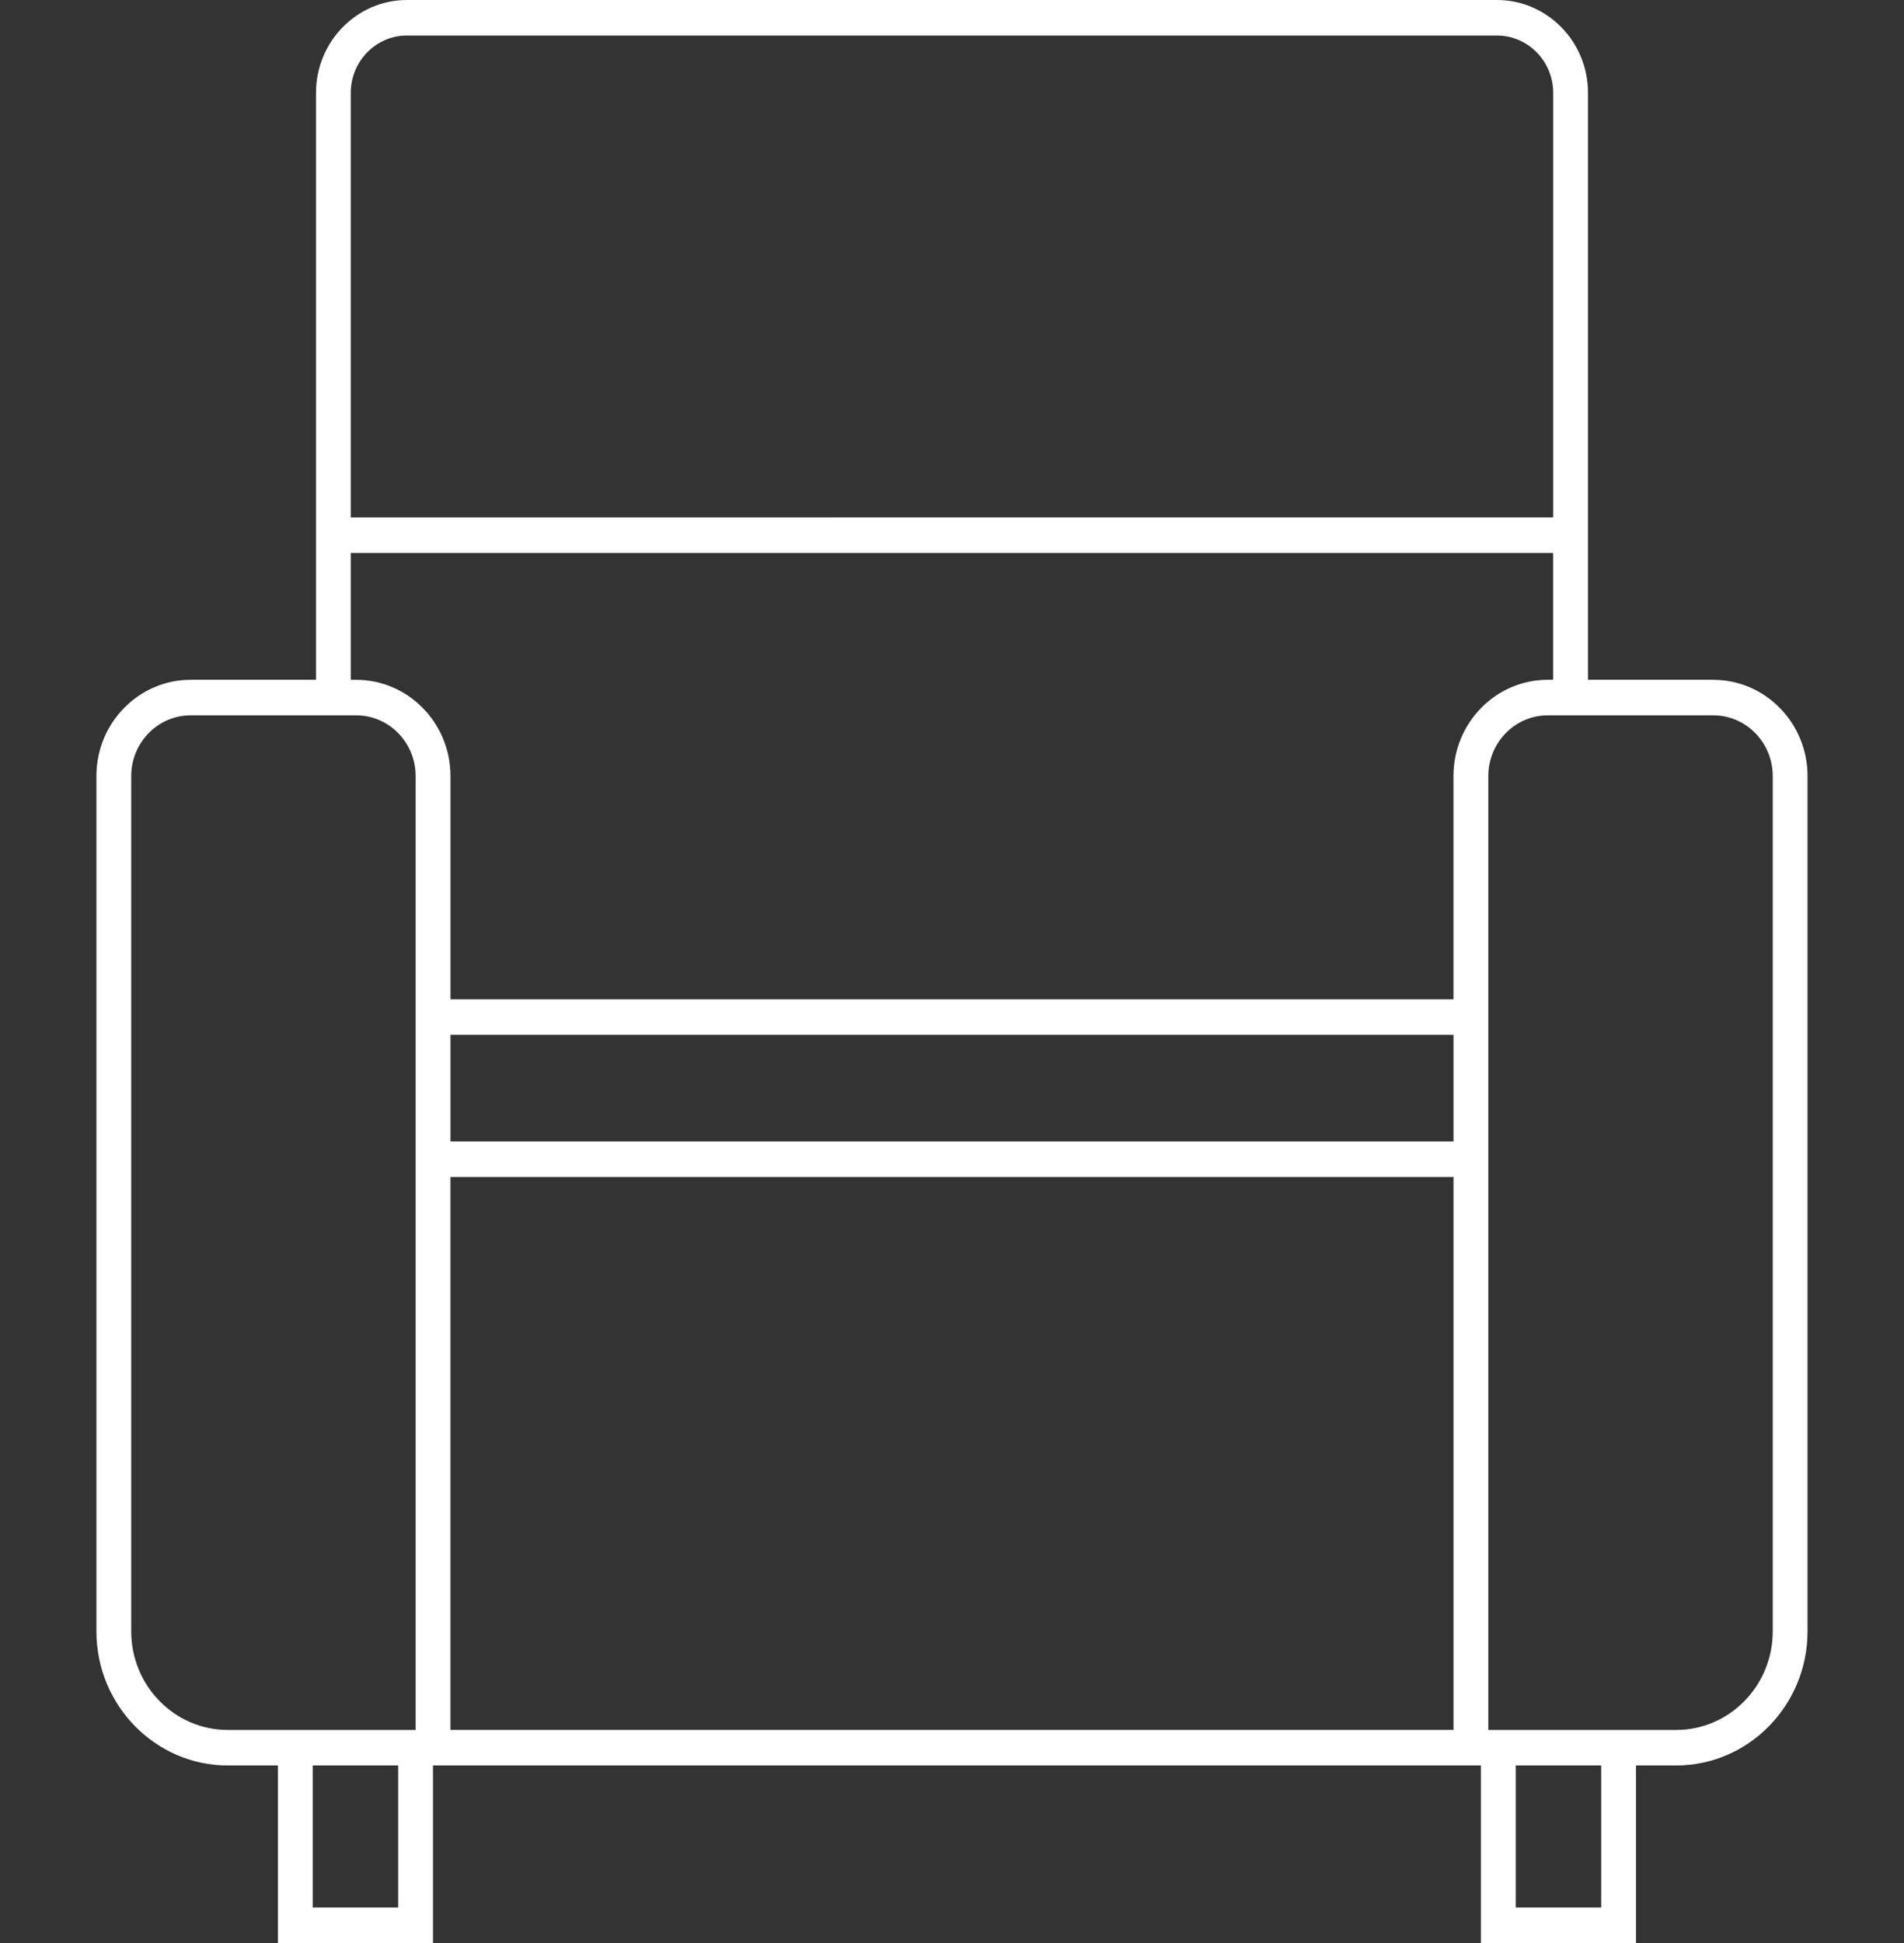 <svg width="50" height="51" fill="none" xmlns="http://www.w3.org/2000/svg"><rect width="100%" height="100%" fill="#333333" stroke="none"/><path d="M44.991 17.843h-3.289V2.438C41.702 1.094 40.63 0 39.312 0H10.688c-1.318 0-2.39 1.094-2.39 2.438v15.405h-3.29c-1.365 0-2.476 1.133-2.476 2.526V42.82c0 1.94 1.548 3.52 3.45 3.52h1.316V51h4.072v-4.66h27.52V51h4.072v-4.66h1.055c1.902 0 3.45-1.58 3.45-3.52V20.37c0-1.393-1.11-2.526-2.476-2.526zM10.688.933h28.624c.814 0 1.476.675 1.476 1.505v11.144H9.211V2.438c0-.83.662-1.506 1.477-1.506zM9.21 14.513h31.577v3.33h-.142c-1.365 0-2.476 1.132-2.476 2.525v5.863H11.83V20.37c0-1.393-1.111-2.526-2.477-2.526h-.142v-3.329zm2.618 12.65H38.17v2.797H11.83v-2.796zM5.982 45.408c-1.398 0-2.536-1.16-2.536-2.587V20.37c0-.879.7-1.594 1.562-1.594h4.345c.862 0 1.562.715 1.562 1.594v25.038H5.982zm4.474 4.66H8.212V46.34h2.244v3.729zm1.373-4.66V30.893H38.17v14.514H11.83zm30.22 4.66h-2.244V46.34h2.244v3.729zm4.504-7.247c0 1.427-1.137 2.587-2.536 2.587h-4.933V20.37c0-.879.7-1.594 1.562-1.594h4.345c.862 0 1.562.715 1.562 1.594v22.45z" fill="#fff"/></svg>